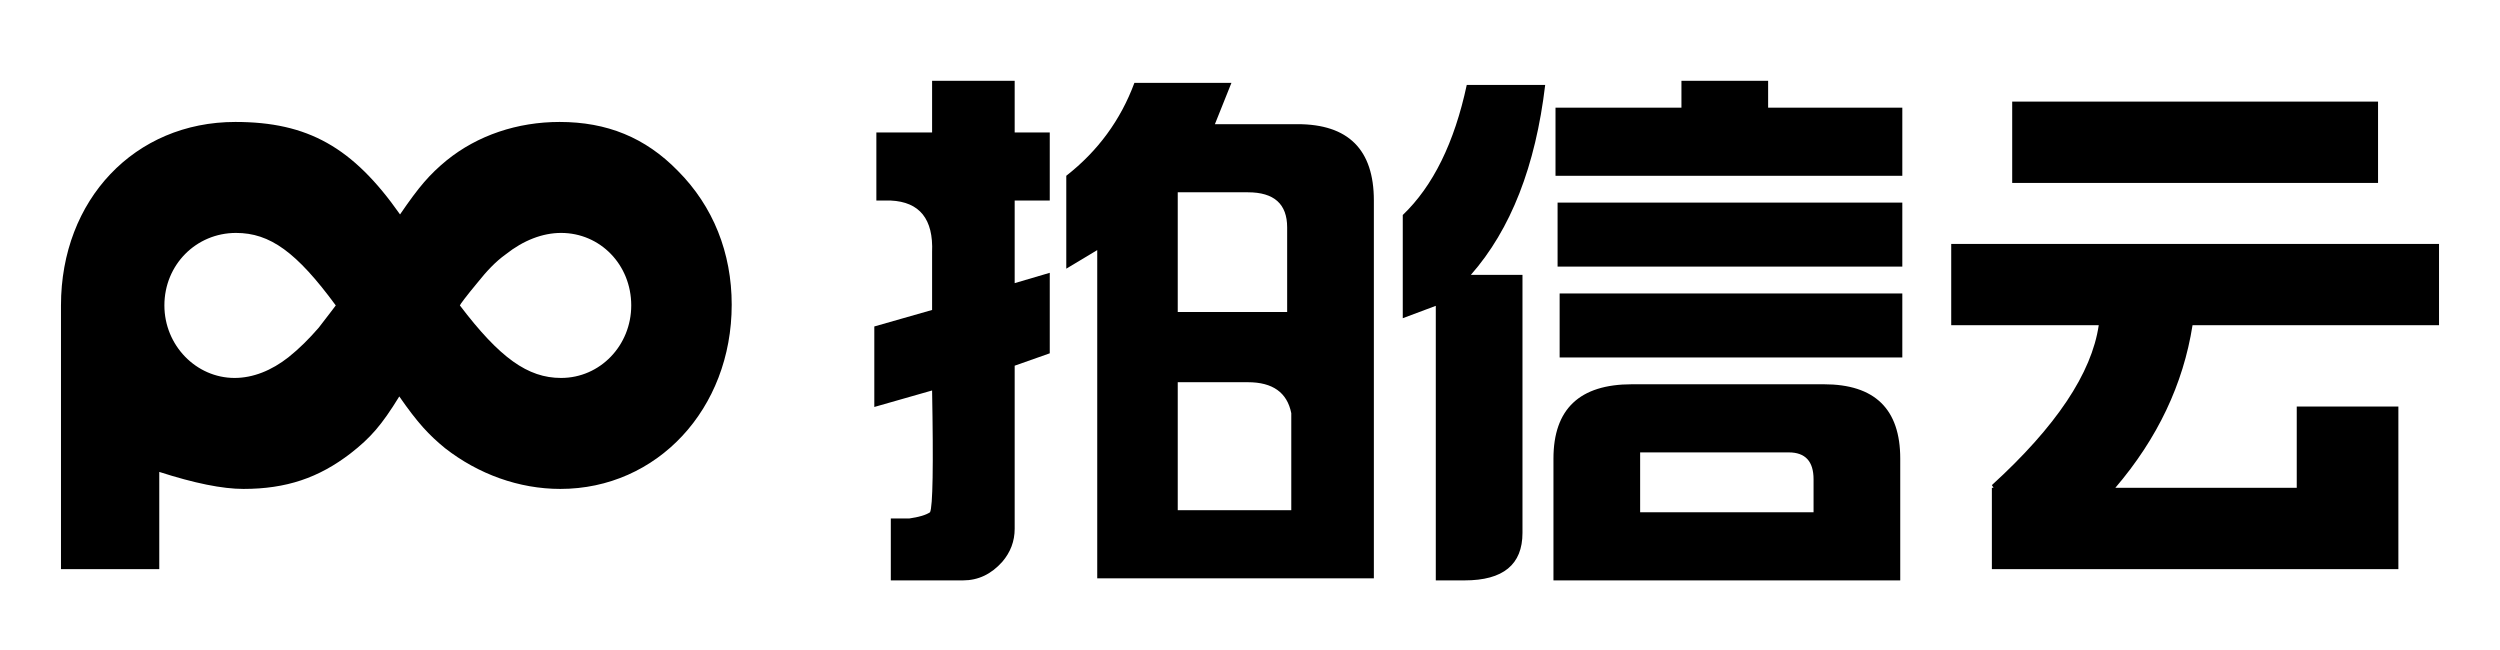 <?xml version="1.0" encoding="UTF-8"?>
<svg width="123px" height="32px" viewBox="0 0 123 32" version="1.1" xmlns="http://www.w3.org/2000/svg" xmlns:xlink="http://www.w3.org/1999/xlink">
    <!-- Generator: Sketch 52.2 (67145) - http://www.bohemiancoding.com/sketch -->
    <title>分组 20 copy 3</title>
    <desc>Created with Sketch.</desc>
    <g id="Page-1" stroke="none" stroke-width="1" fill="none" fill-rule="evenodd">
        <g id="分组-20-copy-4" fill="#000000">
            <g id="分组-19" transform="translate(3, 3)">
                <g id="分组-2" transform="translate(40, 0)">
                    <g id="拍信-copy" fill-rule="nonzero">
                        <path d="M24.594,25.453 L10.984,25.453 L10.984,9.305 L9.461,10.219 L9.461,5.648 C11.018,4.43 12.135,2.906 12.812,1.078 L17.586,1.078 L16.773,3.109 L20.836,3.109 C23.341,3.109 24.594,4.362 24.594,6.867 L24.594,25.453 Z M6.922,23.016 C6.922,23.625 6.719,24.167 6.312,24.641 C5.771,25.25 5.128,25.555 4.383,25.555 L0.828,25.555 L0.828,22.508 L1.742,22.508 C2.216,22.44 2.555,22.339 2.758,22.203 C2.893,21.932 2.927,19.935 2.859,16.211 L0.016,17.023 L0.016,13.062 L2.859,12.25 L2.859,9.406 C2.927,7.781 2.25,6.935 0.828,6.867 L0.117,6.867 L0.117,3.516 L2.859,3.516 L2.859,0.977 L6.922,0.977 L6.922,3.516 L8.648,3.516 L8.648,6.867 L6.922,6.867 L6.922,10.93 L8.648,10.422 L8.648,14.383 L6.922,14.992 L6.922,23.016 Z M18.398,15.805 L14.945,15.805 L14.945,22.102 L20.531,22.102 L20.531,17.328 C20.328,16.312 19.617,15.805 18.398,15.805 Z M14.945,12.352 L20.328,12.352 L20.328,8.188 C20.328,7.036 19.685,6.461 18.398,6.461 L14.945,6.461 L14.945,12.352 Z M46.734,15.906 C49.24,15.906 50.492,17.125 50.492,19.562 L50.492,25.555 L33.43,25.555 L33.43,19.562 C33.43,17.125 34.716,15.906 37.289,15.906 L46.734,15.906 Z M33.023,1.18 C32.549,5.174 31.331,8.289 29.367,10.523 L31.906,10.523 L31.906,23.219 C31.906,24.776 30.958,25.555 29.062,25.555 L27.641,25.555 L27.641,12.047 L26.016,12.656 L26.016,7.578 C27.505,6.156 28.555,4.023 29.164,1.18 L33.023,1.18 Z M43.992,0.977 L43.992,2.297 L50.594,2.297 L50.594,5.648 L33.531,5.648 L33.531,2.297 L39.727,2.297 L39.727,0.977 L43.992,0.977 Z M33.633,6.969 L50.594,6.969 L50.594,10.117 L33.633,10.117 L33.633,6.969 Z M33.734,11.438 L50.594,11.438 L50.594,14.586 L33.734,14.586 L33.734,11.438 Z M45.008,19.258 L37.695,19.258 L37.695,22.203 L46.227,22.203 L46.227,20.578 C46.227,19.698 45.82,19.258 45.008,19.258 Z"></path>
                    </g>
                    <path d="M70,21 L70,17 L75,17 L75,21 L75,25 L55,25 L55,21 L55.084,21 C55.056,20.957 55.028,20.912 55,20.867 C58.16,17.986 59.912,15.363 60.258,13 L53,13 L53,9 L77,9 L77,13 L64.873,13 C64.416,15.903 63.151,18.569 61.077,20.997 C61.076,20.998 61.075,20.999 61.074,21 L70,21 Z M56,2 L74,2 L74,6 L56,6 L56,2 Z" id="合并形状"></path>
                </g>
                <path d="M16.682,7.55 C17.627,6.167 18.135,5.584 18.971,4.893 C20.498,3.655 22.46,3 24.532,3 C26.858,3 28.748,3.764 30.347,5.402 C32.091,7.15 33,9.443 33,11.991 C33,17.123 29.329,21.055 24.568,21.055 C22.533,21.055 20.534,20.327 18.899,19.053 C18.099,18.397 17.554,17.815 16.645,16.505 C15.773,17.924 15.228,18.543 14.247,19.307 C12.684,20.509 11.085,21.055 8.977,21.055 C7.947,21.055 6.567,20.776 4.836,20.218 L4.836,25 L-9.20152843e-13,25 C-6.07514039e-13,16.956 -4.51194637e-13,12.632 -4.51194637e-13,12.027 C-4.51194637e-13,6.822 3.634,3 8.577,3 C12.139,3 14.356,4.238 16.682,7.55 Z M13.52,12.027 C11.594,9.406 10.285,8.46 8.613,8.46 C6.651,8.46 5.088,10.025 5.088,12.027 C5.088,13.993 6.651,15.595 8.541,15.595 C9.449,15.595 10.358,15.231 11.194,14.575 C11.739,14.139 12.211,13.665 12.684,13.119 C13.193,12.464 13.52,12.027 13.52,12.027 Z M19.626,12.027 C21.588,14.612 22.969,15.595 24.605,15.595 C26.531,15.595 28.057,13.993 28.057,12.027 C28.057,10.025 26.531,8.46 24.605,8.46 C23.696,8.46 22.751,8.824 21.879,9.516 C21.37,9.88 20.934,10.353 20.498,10.899 C19.953,11.554 19.626,11.991 19.626,12.027 Z" id="∞"></path>
            </g>
        </g>
    </g>
</svg>
